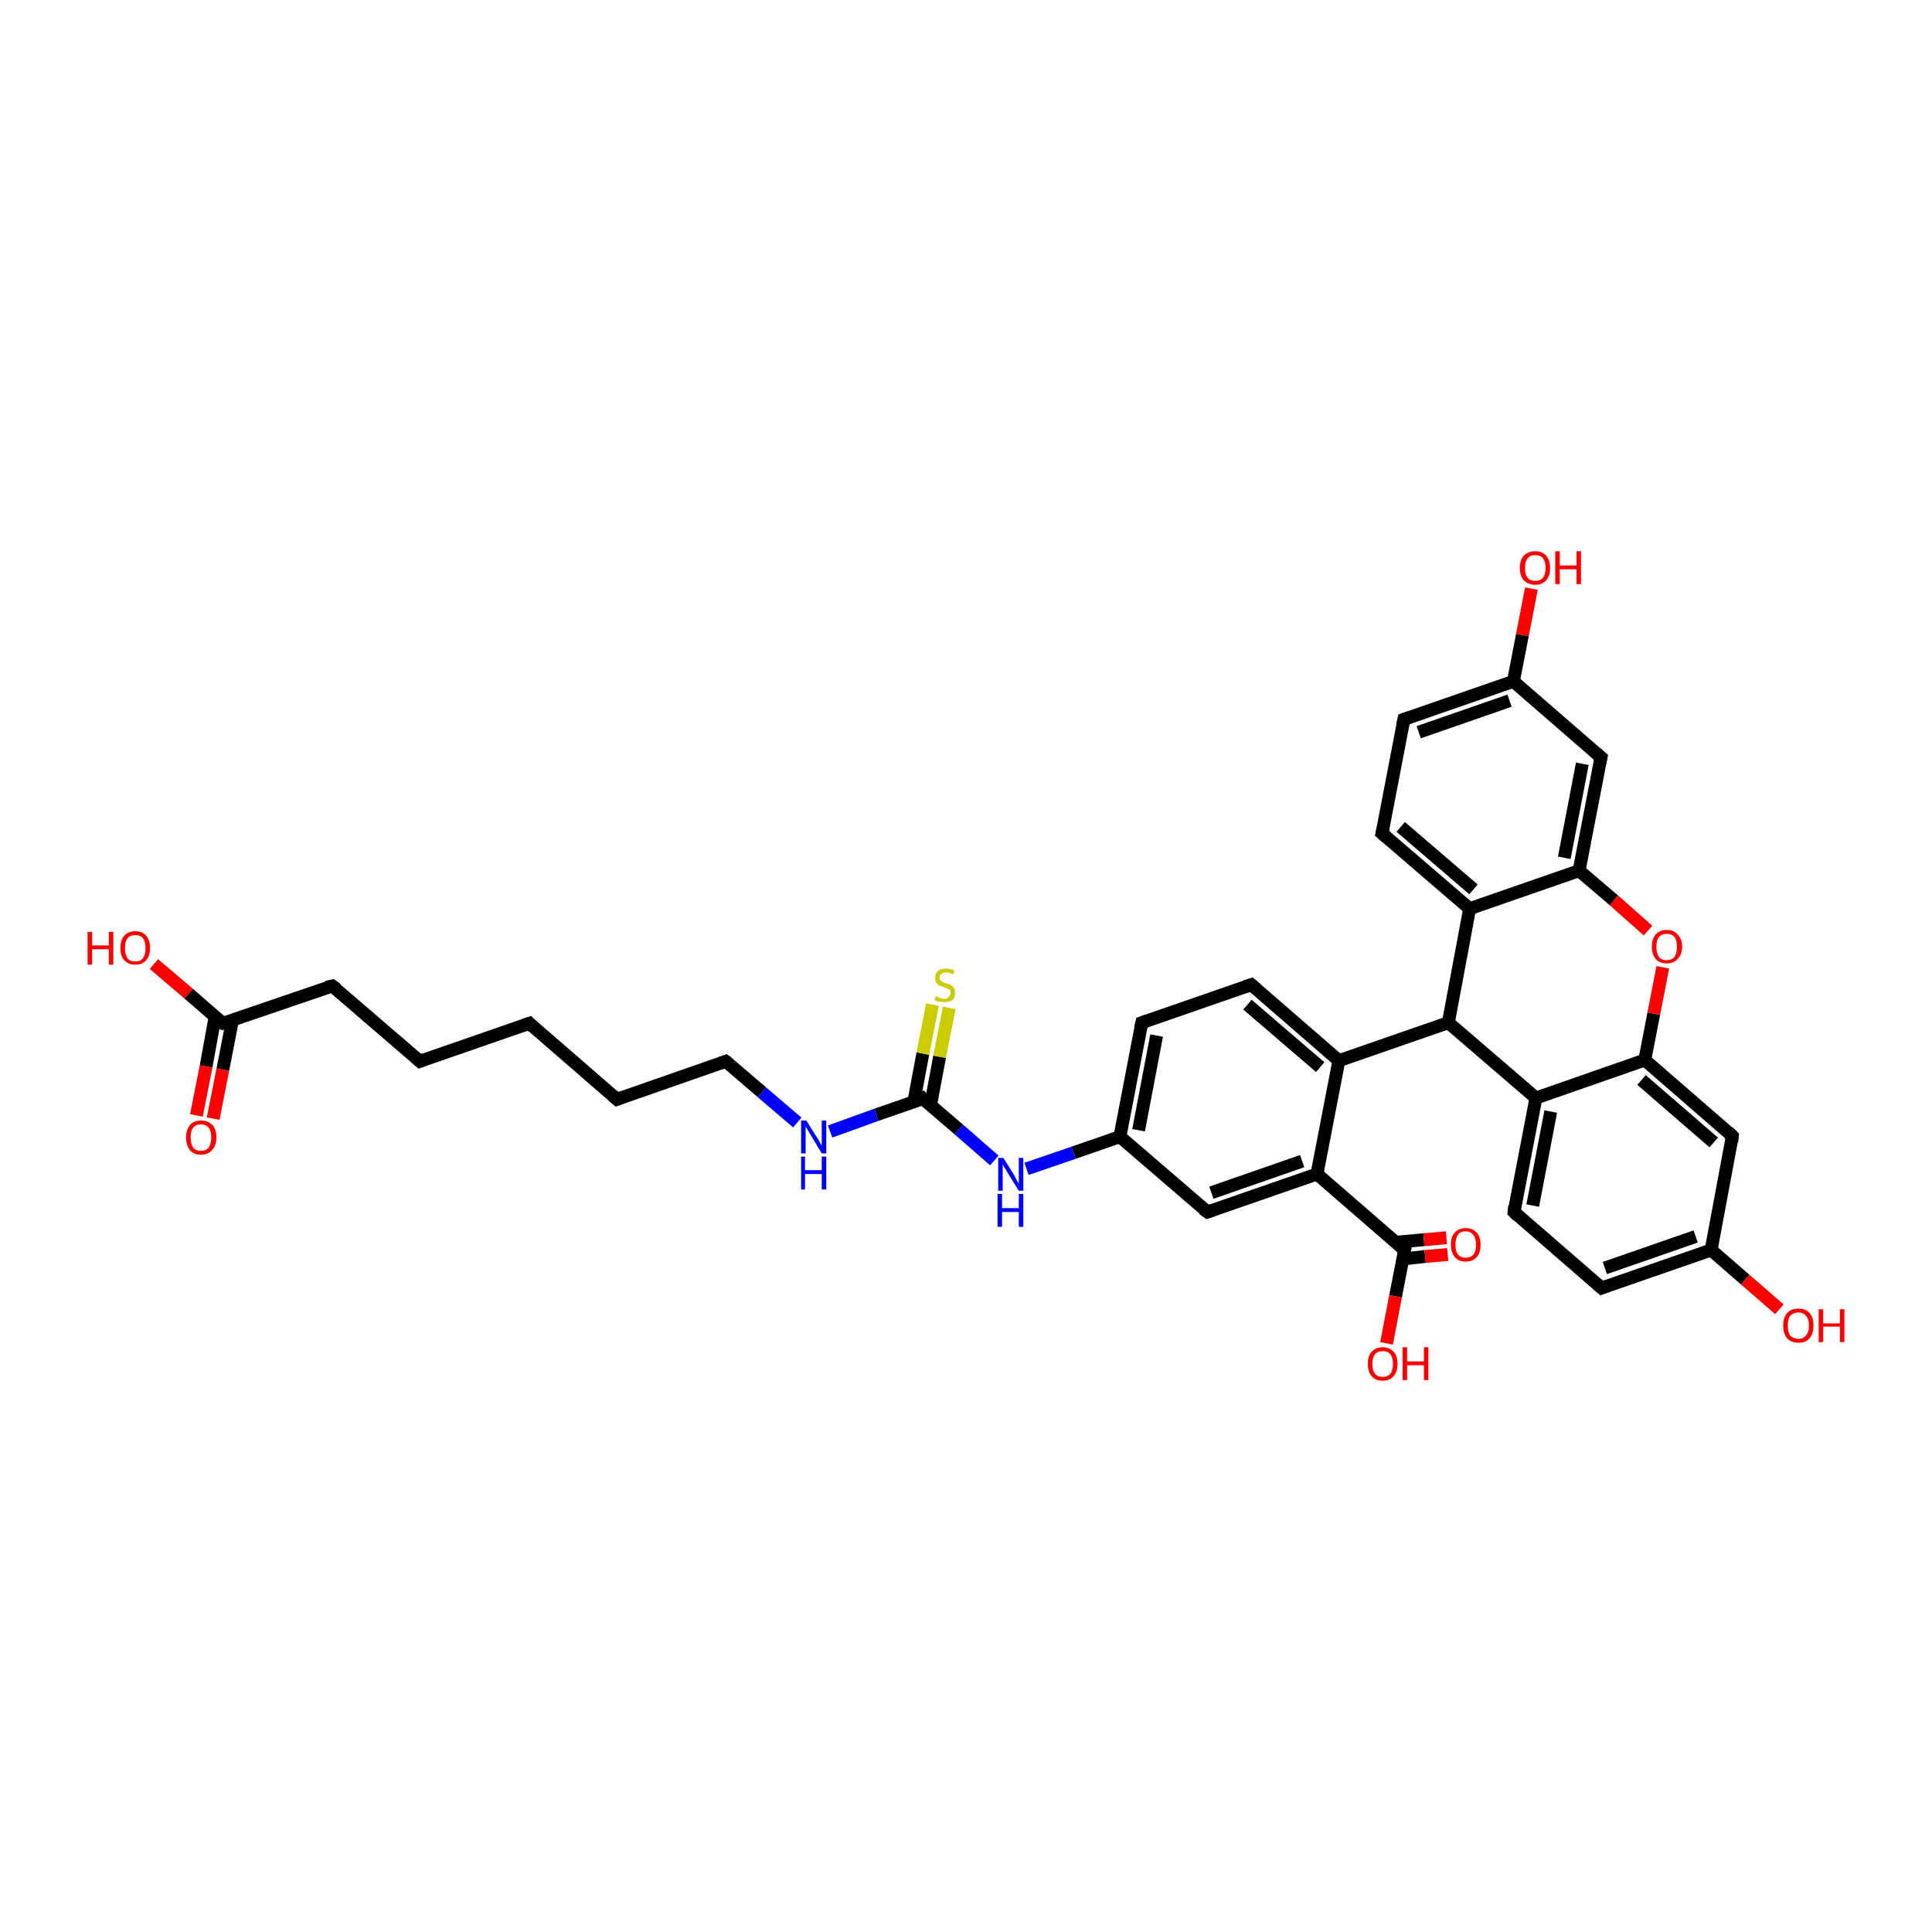 <?xml version='1.0' encoding='iso-8859-1'?>
<svg version='1.1' baseProfile='full'
              xmlns='http://www.w3.org/2000/svg'
                      xmlns:rdkit='http://www.rdkit.org/xml'
                      xmlns:xlink='http://www.w3.org/1999/xlink'
                  xml:space='preserve'
width='300px' height='300px' viewBox='0 0 300 300'>
<!-- END OF HEADER -->
<rect style='opacity:1.0;fill:#FFFFFF;stroke:none' width='300.0' height='300.0' x='0.0' y='0.0'> </rect>
<path class='bond-0 atom-0 atom-1' d='M 23.9,149.7 L 29.3,154.3' style='fill:none;fill-rule:evenodd;stroke:#FF0000;stroke-width:2.0px;stroke-linecap:butt;stroke-linejoin:miter;stroke-opacity:1' />
<path class='bond-0 atom-0 atom-1' d='M 29.3,154.3 L 34.6,158.9' style='fill:none;fill-rule:evenodd;stroke:#000000;stroke-width:2.0px;stroke-linecap:butt;stroke-linejoin:miter;stroke-opacity:1' />
<path class='bond-1 atom-1 atom-2' d='M 33.4,157.9 L 32.0,165.6' style='fill:none;fill-rule:evenodd;stroke:#000000;stroke-width:2.0px;stroke-linecap:butt;stroke-linejoin:miter;stroke-opacity:1' />
<path class='bond-1 atom-1 atom-2' d='M 32.0,165.6 L 30.5,173.2' style='fill:none;fill-rule:evenodd;stroke:#FF0000;stroke-width:2.0px;stroke-linecap:butt;stroke-linejoin:miter;stroke-opacity:1' />
<path class='bond-1 atom-1 atom-2' d='M 36.1,158.4 L 34.6,166.1' style='fill:none;fill-rule:evenodd;stroke:#000000;stroke-width:2.0px;stroke-linecap:butt;stroke-linejoin:miter;stroke-opacity:1' />
<path class='bond-1 atom-1 atom-2' d='M 34.6,166.1 L 33.1,173.7' style='fill:none;fill-rule:evenodd;stroke:#FF0000;stroke-width:2.0px;stroke-linecap:butt;stroke-linejoin:miter;stroke-opacity:1' />
<path class='bond-2 atom-1 atom-3' d='M 34.6,158.9 L 51.6,153.1' style='fill:none;fill-rule:evenodd;stroke:#000000;stroke-width:2.0px;stroke-linecap:butt;stroke-linejoin:miter;stroke-opacity:1' />
<path class='bond-3 atom-3 atom-4' d='M 51.6,153.1 L 65.2,164.8' style='fill:none;fill-rule:evenodd;stroke:#000000;stroke-width:2.0px;stroke-linecap:butt;stroke-linejoin:miter;stroke-opacity:1' />
<path class='bond-4 atom-4 atom-5' d='M 65.2,164.8 L 82.2,158.9' style='fill:none;fill-rule:evenodd;stroke:#000000;stroke-width:2.0px;stroke-linecap:butt;stroke-linejoin:miter;stroke-opacity:1' />
<path class='bond-5 atom-5 atom-6' d='M 82.2,158.9 L 95.8,170.7' style='fill:none;fill-rule:evenodd;stroke:#000000;stroke-width:2.0px;stroke-linecap:butt;stroke-linejoin:miter;stroke-opacity:1' />
<path class='bond-6 atom-6 atom-7' d='M 95.8,170.7 L 112.7,164.8' style='fill:none;fill-rule:evenodd;stroke:#000000;stroke-width:2.0px;stroke-linecap:butt;stroke-linejoin:miter;stroke-opacity:1' />
<path class='bond-7 atom-7 atom-8' d='M 112.7,164.8 L 118.3,169.6' style='fill:none;fill-rule:evenodd;stroke:#000000;stroke-width:2.0px;stroke-linecap:butt;stroke-linejoin:miter;stroke-opacity:1' />
<path class='bond-7 atom-7 atom-8' d='M 118.3,169.6 L 123.8,174.3' style='fill:none;fill-rule:evenodd;stroke:#0000FF;stroke-width:2.0px;stroke-linecap:butt;stroke-linejoin:miter;stroke-opacity:1' />
<path class='bond-8 atom-8 atom-9' d='M 128.9,175.7 L 136.1,173.1' style='fill:none;fill-rule:evenodd;stroke:#0000FF;stroke-width:2.0px;stroke-linecap:butt;stroke-linejoin:miter;stroke-opacity:1' />
<path class='bond-8 atom-8 atom-9' d='M 136.1,173.1 L 143.3,170.6' style='fill:none;fill-rule:evenodd;stroke:#000000;stroke-width:2.0px;stroke-linecap:butt;stroke-linejoin:miter;stroke-opacity:1' />
<path class='bond-9 atom-9 atom-10' d='M 144.5,171.6 L 145.9,164.1' style='fill:none;fill-rule:evenodd;stroke:#000000;stroke-width:2.0px;stroke-linecap:butt;stroke-linejoin:miter;stroke-opacity:1' />
<path class='bond-9 atom-9 atom-10' d='M 145.9,164.1 L 147.4,156.5' style='fill:none;fill-rule:evenodd;stroke:#CCCC00;stroke-width:2.0px;stroke-linecap:butt;stroke-linejoin:miter;stroke-opacity:1' />
<path class='bond-9 atom-9 atom-10' d='M 141.9,171.1 L 143.3,163.6' style='fill:none;fill-rule:evenodd;stroke:#000000;stroke-width:2.0px;stroke-linecap:butt;stroke-linejoin:miter;stroke-opacity:1' />
<path class='bond-9 atom-9 atom-10' d='M 143.3,163.6 L 144.8,156.0' style='fill:none;fill-rule:evenodd;stroke:#CCCC00;stroke-width:2.0px;stroke-linecap:butt;stroke-linejoin:miter;stroke-opacity:1' />
<path class='bond-10 atom-9 atom-11' d='M 143.3,170.6 L 148.9,175.4' style='fill:none;fill-rule:evenodd;stroke:#000000;stroke-width:2.0px;stroke-linecap:butt;stroke-linejoin:miter;stroke-opacity:1' />
<path class='bond-10 atom-9 atom-11' d='M 148.9,175.4 L 154.4,180.2' style='fill:none;fill-rule:evenodd;stroke:#0000FF;stroke-width:2.0px;stroke-linecap:butt;stroke-linejoin:miter;stroke-opacity:1' />
<path class='bond-11 atom-11 atom-12' d='M 159.4,181.5 L 166.7,179.0' style='fill:none;fill-rule:evenodd;stroke:#0000FF;stroke-width:2.0px;stroke-linecap:butt;stroke-linejoin:miter;stroke-opacity:1' />
<path class='bond-11 atom-11 atom-12' d='M 166.7,179.0 L 173.9,176.5' style='fill:none;fill-rule:evenodd;stroke:#000000;stroke-width:2.0px;stroke-linecap:butt;stroke-linejoin:miter;stroke-opacity:1' />
<path class='bond-12 atom-12 atom-13' d='M 173.9,176.5 L 177.3,158.8' style='fill:none;fill-rule:evenodd;stroke:#000000;stroke-width:2.0px;stroke-linecap:butt;stroke-linejoin:miter;stroke-opacity:1' />
<path class='bond-12 atom-12 atom-13' d='M 176.8,175.5 L 179.6,160.8' style='fill:none;fill-rule:evenodd;stroke:#000000;stroke-width:2.0px;stroke-linecap:butt;stroke-linejoin:miter;stroke-opacity:1' />
<path class='bond-13 atom-13 atom-14' d='M 177.3,158.8 L 194.3,152.9' style='fill:none;fill-rule:evenodd;stroke:#000000;stroke-width:2.0px;stroke-linecap:butt;stroke-linejoin:miter;stroke-opacity:1' />
<path class='bond-14 atom-14 atom-15' d='M 194.3,152.9 L 207.9,164.7' style='fill:none;fill-rule:evenodd;stroke:#000000;stroke-width:2.0px;stroke-linecap:butt;stroke-linejoin:miter;stroke-opacity:1' />
<path class='bond-14 atom-14 atom-15' d='M 193.7,156.0 L 205.0,165.7' style='fill:none;fill-rule:evenodd;stroke:#000000;stroke-width:2.0px;stroke-linecap:butt;stroke-linejoin:miter;stroke-opacity:1' />
<path class='bond-15 atom-15 atom-16' d='M 207.9,164.7 L 224.9,158.8' style='fill:none;fill-rule:evenodd;stroke:#000000;stroke-width:2.0px;stroke-linecap:butt;stroke-linejoin:miter;stroke-opacity:1' />
<path class='bond-16 atom-16 atom-17' d='M 224.9,158.8 L 238.5,170.5' style='fill:none;fill-rule:evenodd;stroke:#000000;stroke-width:2.0px;stroke-linecap:butt;stroke-linejoin:miter;stroke-opacity:1' />
<path class='bond-17 atom-17 atom-18' d='M 238.5,170.5 L 235.1,188.2' style='fill:none;fill-rule:evenodd;stroke:#000000;stroke-width:2.0px;stroke-linecap:butt;stroke-linejoin:miter;stroke-opacity:1' />
<path class='bond-17 atom-17 atom-18' d='M 240.8,172.6 L 238.0,187.2' style='fill:none;fill-rule:evenodd;stroke:#000000;stroke-width:2.0px;stroke-linecap:butt;stroke-linejoin:miter;stroke-opacity:1' />
<path class='bond-18 atom-18 atom-19' d='M 235.1,188.2 L 248.7,200.0' style='fill:none;fill-rule:evenodd;stroke:#000000;stroke-width:2.0px;stroke-linecap:butt;stroke-linejoin:miter;stroke-opacity:1' />
<path class='bond-19 atom-19 atom-20' d='M 248.7,200.0 L 265.7,194.1' style='fill:none;fill-rule:evenodd;stroke:#000000;stroke-width:2.0px;stroke-linecap:butt;stroke-linejoin:miter;stroke-opacity:1' />
<path class='bond-19 atom-19 atom-20' d='M 249.2,196.9 L 263.3,192.0' style='fill:none;fill-rule:evenodd;stroke:#000000;stroke-width:2.0px;stroke-linecap:butt;stroke-linejoin:miter;stroke-opacity:1' />
<path class='bond-20 atom-20 atom-21' d='M 265.7,194.1 L 271.0,198.7' style='fill:none;fill-rule:evenodd;stroke:#000000;stroke-width:2.0px;stroke-linecap:butt;stroke-linejoin:miter;stroke-opacity:1' />
<path class='bond-20 atom-20 atom-21' d='M 271.0,198.7 L 276.3,203.3' style='fill:none;fill-rule:evenodd;stroke:#FF0000;stroke-width:2.0px;stroke-linecap:butt;stroke-linejoin:miter;stroke-opacity:1' />
<path class='bond-21 atom-20 atom-22' d='M 265.7,194.1 L 269.0,176.4' style='fill:none;fill-rule:evenodd;stroke:#000000;stroke-width:2.0px;stroke-linecap:butt;stroke-linejoin:miter;stroke-opacity:1' />
<path class='bond-22 atom-22 atom-23' d='M 269.0,176.4 L 255.4,164.6' style='fill:none;fill-rule:evenodd;stroke:#000000;stroke-width:2.0px;stroke-linecap:butt;stroke-linejoin:miter;stroke-opacity:1' />
<path class='bond-22 atom-22 atom-23' d='M 266.1,177.4 L 254.9,167.7' style='fill:none;fill-rule:evenodd;stroke:#000000;stroke-width:2.0px;stroke-linecap:butt;stroke-linejoin:miter;stroke-opacity:1' />
<path class='bond-23 atom-23 atom-24' d='M 255.4,164.6 L 256.8,157.4' style='fill:none;fill-rule:evenodd;stroke:#000000;stroke-width:2.0px;stroke-linecap:butt;stroke-linejoin:miter;stroke-opacity:1' />
<path class='bond-23 atom-23 atom-24' d='M 256.8,157.4 L 258.2,150.2' style='fill:none;fill-rule:evenodd;stroke:#FF0000;stroke-width:2.0px;stroke-linecap:butt;stroke-linejoin:miter;stroke-opacity:1' />
<path class='bond-24 atom-24 atom-25' d='M 255.9,144.5 L 250.6,139.8' style='fill:none;fill-rule:evenodd;stroke:#FF0000;stroke-width:2.0px;stroke-linecap:butt;stroke-linejoin:miter;stroke-opacity:1' />
<path class='bond-24 atom-24 atom-25' d='M 250.6,139.8 L 245.2,135.2' style='fill:none;fill-rule:evenodd;stroke:#000000;stroke-width:2.0px;stroke-linecap:butt;stroke-linejoin:miter;stroke-opacity:1' />
<path class='bond-25 atom-25 atom-26' d='M 245.2,135.2 L 248.6,117.6' style='fill:none;fill-rule:evenodd;stroke:#000000;stroke-width:2.0px;stroke-linecap:butt;stroke-linejoin:miter;stroke-opacity:1' />
<path class='bond-25 atom-25 atom-26' d='M 242.9,133.2 L 245.7,118.6' style='fill:none;fill-rule:evenodd;stroke:#000000;stroke-width:2.0px;stroke-linecap:butt;stroke-linejoin:miter;stroke-opacity:1' />
<path class='bond-26 atom-26 atom-27' d='M 248.6,117.6 L 235.0,105.8' style='fill:none;fill-rule:evenodd;stroke:#000000;stroke-width:2.0px;stroke-linecap:butt;stroke-linejoin:miter;stroke-opacity:1' />
<path class='bond-27 atom-27 atom-28' d='M 235.0,105.8 L 236.4,98.6' style='fill:none;fill-rule:evenodd;stroke:#000000;stroke-width:2.0px;stroke-linecap:butt;stroke-linejoin:miter;stroke-opacity:1' />
<path class='bond-27 atom-27 atom-28' d='M 236.4,98.6 L 237.8,91.4' style='fill:none;fill-rule:evenodd;stroke:#FF0000;stroke-width:2.0px;stroke-linecap:butt;stroke-linejoin:miter;stroke-opacity:1' />
<path class='bond-28 atom-27 atom-29' d='M 235.0,105.8 L 218.0,111.7' style='fill:none;fill-rule:evenodd;stroke:#000000;stroke-width:2.0px;stroke-linecap:butt;stroke-linejoin:miter;stroke-opacity:1' />
<path class='bond-28 atom-27 atom-29' d='M 234.4,108.8 L 220.3,113.7' style='fill:none;fill-rule:evenodd;stroke:#000000;stroke-width:2.0px;stroke-linecap:butt;stroke-linejoin:miter;stroke-opacity:1' />
<path class='bond-29 atom-29 atom-30' d='M 218.0,111.7 L 214.6,129.4' style='fill:none;fill-rule:evenodd;stroke:#000000;stroke-width:2.0px;stroke-linecap:butt;stroke-linejoin:miter;stroke-opacity:1' />
<path class='bond-30 atom-30 atom-31' d='M 214.6,129.4 L 228.2,141.1' style='fill:none;fill-rule:evenodd;stroke:#000000;stroke-width:2.0px;stroke-linecap:butt;stroke-linejoin:miter;stroke-opacity:1' />
<path class='bond-30 atom-30 atom-31' d='M 217.5,128.4 L 228.8,138.1' style='fill:none;fill-rule:evenodd;stroke:#000000;stroke-width:2.0px;stroke-linecap:butt;stroke-linejoin:miter;stroke-opacity:1' />
<path class='bond-31 atom-15 atom-32' d='M 207.9,164.7 L 204.5,182.3' style='fill:none;fill-rule:evenodd;stroke:#000000;stroke-width:2.0px;stroke-linecap:butt;stroke-linejoin:miter;stroke-opacity:1' />
<path class='bond-32 atom-32 atom-33' d='M 204.5,182.3 L 187.5,188.2' style='fill:none;fill-rule:evenodd;stroke:#000000;stroke-width:2.0px;stroke-linecap:butt;stroke-linejoin:miter;stroke-opacity:1' />
<path class='bond-32 atom-32 atom-33' d='M 202.2,180.3 L 188.1,185.2' style='fill:none;fill-rule:evenodd;stroke:#000000;stroke-width:2.0px;stroke-linecap:butt;stroke-linejoin:miter;stroke-opacity:1' />
<path class='bond-33 atom-32 atom-34' d='M 204.5,182.3 L 218.1,194.1' style='fill:none;fill-rule:evenodd;stroke:#000000;stroke-width:2.0px;stroke-linecap:butt;stroke-linejoin:miter;stroke-opacity:1' />
<path class='bond-34 atom-34 atom-35' d='M 218.1,194.1 L 216.7,201.3' style='fill:none;fill-rule:evenodd;stroke:#000000;stroke-width:2.0px;stroke-linecap:butt;stroke-linejoin:miter;stroke-opacity:1' />
<path class='bond-34 atom-34 atom-35' d='M 216.7,201.3 L 215.3,208.6' style='fill:none;fill-rule:evenodd;stroke:#FF0000;stroke-width:2.0px;stroke-linecap:butt;stroke-linejoin:miter;stroke-opacity:1' />
<path class='bond-35 atom-34 atom-36' d='M 217.8,195.5 L 221.3,195.1' style='fill:none;fill-rule:evenodd;stroke:#000000;stroke-width:2.0px;stroke-linecap:butt;stroke-linejoin:miter;stroke-opacity:1' />
<path class='bond-35 atom-34 atom-36' d='M 221.3,195.1 L 224.8,194.8' style='fill:none;fill-rule:evenodd;stroke:#FF0000;stroke-width:2.0px;stroke-linecap:butt;stroke-linejoin:miter;stroke-opacity:1' />
<path class='bond-35 atom-34 atom-36' d='M 216.7,192.9 L 221.1,192.5' style='fill:none;fill-rule:evenodd;stroke:#000000;stroke-width:2.0px;stroke-linecap:butt;stroke-linejoin:miter;stroke-opacity:1' />
<path class='bond-35 atom-34 atom-36' d='M 221.1,192.5 L 224.6,192.2' style='fill:none;fill-rule:evenodd;stroke:#FF0000;stroke-width:2.0px;stroke-linecap:butt;stroke-linejoin:miter;stroke-opacity:1' />
<path class='bond-36 atom-33 atom-12' d='M 187.5,188.2 L 173.9,176.5' style='fill:none;fill-rule:evenodd;stroke:#000000;stroke-width:2.0px;stroke-linecap:butt;stroke-linejoin:miter;stroke-opacity:1' />
<path class='bond-37 atom-31 atom-16' d='M 228.2,141.1 L 224.9,158.8' style='fill:none;fill-rule:evenodd;stroke:#000000;stroke-width:2.0px;stroke-linecap:butt;stroke-linejoin:miter;stroke-opacity:1' />
<path class='bond-38 atom-23 atom-17' d='M 255.4,164.6 L 238.5,170.5' style='fill:none;fill-rule:evenodd;stroke:#000000;stroke-width:2.0px;stroke-linecap:butt;stroke-linejoin:miter;stroke-opacity:1' />
<path class='bond-39 atom-31 atom-25' d='M 228.2,141.1 L 245.2,135.2' style='fill:none;fill-rule:evenodd;stroke:#000000;stroke-width:2.0px;stroke-linecap:butt;stroke-linejoin:miter;stroke-opacity:1' />
<path d='M 34.3,158.7 L 34.6,158.9 L 35.4,158.7' style='fill:none;stroke:#000000;stroke-width:2.0px;stroke-linecap:butt;stroke-linejoin:miter;stroke-opacity:1;' />
<path d='M 50.7,153.3 L 51.6,153.1 L 52.3,153.6' style='fill:none;stroke:#000000;stroke-width:2.0px;stroke-linecap:butt;stroke-linejoin:miter;stroke-opacity:1;' />
<path d='M 64.5,164.2 L 65.2,164.8 L 66.0,164.5' style='fill:none;stroke:#000000;stroke-width:2.0px;stroke-linecap:butt;stroke-linejoin:miter;stroke-opacity:1;' />
<path d='M 81.3,159.2 L 82.2,158.9 L 82.8,159.5' style='fill:none;stroke:#000000;stroke-width:2.0px;stroke-linecap:butt;stroke-linejoin:miter;stroke-opacity:1;' />
<path d='M 95.1,170.1 L 95.8,170.7 L 96.6,170.4' style='fill:none;stroke:#000000;stroke-width:2.0px;stroke-linecap:butt;stroke-linejoin:miter;stroke-opacity:1;' />
<path d='M 111.9,165.1 L 112.7,164.8 L 113.0,165.0' style='fill:none;stroke:#000000;stroke-width:2.0px;stroke-linecap:butt;stroke-linejoin:miter;stroke-opacity:1;' />
<path d='M 143.0,170.8 L 143.3,170.6 L 143.6,170.9' style='fill:none;stroke:#000000;stroke-width:2.0px;stroke-linecap:butt;stroke-linejoin:miter;stroke-opacity:1;' />
<path d='M 177.1,159.7 L 177.3,158.8 L 178.1,158.5' style='fill:none;stroke:#000000;stroke-width:2.0px;stroke-linecap:butt;stroke-linejoin:miter;stroke-opacity:1;' />
<path d='M 193.4,153.2 L 194.3,152.9 L 195.0,153.5' style='fill:none;stroke:#000000;stroke-width:2.0px;stroke-linecap:butt;stroke-linejoin:miter;stroke-opacity:1;' />
<path d='M 235.2,187.3 L 235.1,188.2 L 235.7,188.8' style='fill:none;stroke:#000000;stroke-width:2.0px;stroke-linecap:butt;stroke-linejoin:miter;stroke-opacity:1;' />
<path d='M 248.0,199.4 L 248.7,200.0 L 249.5,199.7' style='fill:none;stroke:#000000;stroke-width:2.0px;stroke-linecap:butt;stroke-linejoin:miter;stroke-opacity:1;' />
<path d='M 268.9,177.3 L 269.0,176.4 L 268.4,175.8' style='fill:none;stroke:#000000;stroke-width:2.0px;stroke-linecap:butt;stroke-linejoin:miter;stroke-opacity:1;' />
<path d='M 248.4,118.5 L 248.6,117.6 L 247.9,117.0' style='fill:none;stroke:#000000;stroke-width:2.0px;stroke-linecap:butt;stroke-linejoin:miter;stroke-opacity:1;' />
<path d='M 218.9,111.4 L 218.0,111.7 L 217.8,112.6' style='fill:none;stroke:#000000;stroke-width:2.0px;stroke-linecap:butt;stroke-linejoin:miter;stroke-opacity:1;' />
<path d='M 214.8,128.5 L 214.6,129.4 L 215.3,130.0' style='fill:none;stroke:#000000;stroke-width:2.0px;stroke-linecap:butt;stroke-linejoin:miter;stroke-opacity:1;' />
<path d='M 188.4,187.9 L 187.5,188.2 L 186.8,187.7' style='fill:none;stroke:#000000;stroke-width:2.0px;stroke-linecap:butt;stroke-linejoin:miter;stroke-opacity:1;' />
<path d='M 217.4,193.5 L 218.1,194.1 L 218.0,194.5' style='fill:none;stroke:#000000;stroke-width:2.0px;stroke-linecap:butt;stroke-linejoin:miter;stroke-opacity:1;' />
<path class='atom-0' d='M 13.6 144.7
L 14.3 144.7
L 14.3 146.8
L 16.9 146.8
L 16.9 144.7
L 17.6 144.7
L 17.6 149.8
L 16.9 149.8
L 16.9 147.4
L 14.3 147.4
L 14.3 149.8
L 13.6 149.8
L 13.6 144.7
' fill='#FF0000'/>
<path class='atom-0' d='M 18.7 147.2
Q 18.7 146.0, 19.3 145.3
Q 19.9 144.6, 21.0 144.6
Q 22.1 144.6, 22.7 145.3
Q 23.3 146.0, 23.3 147.2
Q 23.3 148.4, 22.7 149.1
Q 22.1 149.8, 21.0 149.8
Q 19.9 149.8, 19.3 149.1
Q 18.7 148.5, 18.7 147.2
M 21.0 149.3
Q 21.8 149.3, 22.2 148.8
Q 22.6 148.2, 22.6 147.2
Q 22.6 146.2, 22.2 145.7
Q 21.8 145.2, 21.0 145.2
Q 20.2 145.2, 19.8 145.7
Q 19.4 146.2, 19.4 147.2
Q 19.4 148.2, 19.8 148.8
Q 20.2 149.3, 21.0 149.3
' fill='#FF0000'/>
<path class='atom-2' d='M 28.9 176.6
Q 28.9 175.4, 29.5 174.7
Q 30.1 174.0, 31.2 174.0
Q 32.3 174.0, 33.0 174.7
Q 33.6 175.4, 33.6 176.6
Q 33.6 177.9, 32.9 178.6
Q 32.3 179.3, 31.2 179.3
Q 30.1 179.3, 29.5 178.6
Q 28.9 177.9, 28.9 176.6
M 31.2 178.7
Q 32.0 178.7, 32.4 178.2
Q 32.8 177.6, 32.8 176.6
Q 32.8 175.6, 32.4 175.1
Q 32.0 174.6, 31.2 174.6
Q 30.4 174.6, 30.0 175.1
Q 29.6 175.6, 29.6 176.6
Q 29.6 177.6, 30.0 178.2
Q 30.4 178.7, 31.2 178.7
' fill='#FF0000'/>
<path class='atom-8' d='M 125.2 174.0
L 126.9 176.7
Q 127.1 176.9, 127.3 177.4
Q 127.6 177.9, 127.6 177.9
L 127.6 174.0
L 128.3 174.0
L 128.3 179.1
L 127.6 179.1
L 125.8 176.1
Q 125.6 175.8, 125.4 175.4
Q 125.1 175.0, 125.1 174.9
L 125.1 179.1
L 124.4 179.1
L 124.4 174.0
L 125.2 174.0
' fill='#0000FF'/>
<path class='atom-8' d='M 124.4 179.6
L 125.0 179.6
L 125.0 181.7
L 127.6 181.7
L 127.6 179.6
L 128.3 179.6
L 128.3 184.7
L 127.6 184.7
L 127.6 182.3
L 125.0 182.3
L 125.0 184.7
L 124.4 184.7
L 124.4 179.6
' fill='#0000FF'/>
<path class='atom-10' d='M 145.3 154.7
Q 145.3 154.7, 145.6 154.8
Q 145.8 154.9, 146.1 155.0
Q 146.3 155.1, 146.6 155.1
Q 147.1 155.1, 147.3 154.8
Q 147.6 154.6, 147.6 154.2
Q 147.6 153.9, 147.5 153.7
Q 147.3 153.6, 147.1 153.5
Q 146.9 153.4, 146.6 153.3
Q 146.1 153.1, 145.8 153.0
Q 145.6 152.9, 145.4 152.6
Q 145.2 152.3, 145.2 151.9
Q 145.2 151.2, 145.6 150.8
Q 146.1 150.4, 146.9 150.4
Q 147.5 150.4, 148.2 150.7
L 148.0 151.3
Q 147.4 151.0, 146.9 151.0
Q 146.4 151.0, 146.2 151.2
Q 145.9 151.4, 145.9 151.8
Q 145.9 152.0, 146.0 152.2
Q 146.2 152.4, 146.4 152.5
Q 146.6 152.6, 146.9 152.7
Q 147.4 152.8, 147.7 153.0
Q 147.9 153.1, 148.1 153.4
Q 148.3 153.7, 148.3 154.2
Q 148.3 154.9, 147.9 155.3
Q 147.4 155.6, 146.6 155.6
Q 146.2 155.6, 145.8 155.5
Q 145.5 155.5, 145.1 155.3
L 145.3 154.7
' fill='#CCCC00'/>
<path class='atom-11' d='M 155.8 179.8
L 157.5 182.5
Q 157.6 182.8, 157.9 183.3
Q 158.2 183.8, 158.2 183.8
L 158.2 179.8
L 158.9 179.8
L 158.9 184.9
L 158.2 184.9
L 156.4 182.0
Q 156.2 181.6, 155.9 181.2
Q 155.7 180.8, 155.7 180.7
L 155.7 184.9
L 155.0 184.9
L 155.0 179.8
L 155.8 179.8
' fill='#0000FF'/>
<path class='atom-11' d='M 154.9 185.4
L 155.6 185.4
L 155.6 187.6
L 158.2 187.6
L 158.2 185.4
L 158.9 185.4
L 158.9 190.5
L 158.2 190.5
L 158.2 188.2
L 155.6 188.2
L 155.6 190.5
L 154.9 190.5
L 154.9 185.4
' fill='#0000FF'/>
<path class='atom-21' d='M 276.9 205.8
Q 276.9 204.6, 277.5 203.9
Q 278.1 203.2, 279.3 203.2
Q 280.4 203.2, 281.0 203.9
Q 281.6 204.6, 281.6 205.8
Q 281.6 207.1, 281.0 207.8
Q 280.4 208.5, 279.3 208.5
Q 278.1 208.5, 277.5 207.8
Q 276.9 207.1, 276.9 205.8
M 279.3 207.9
Q 280.0 207.9, 280.4 207.4
Q 280.9 206.9, 280.9 205.8
Q 280.9 204.8, 280.4 204.3
Q 280.0 203.8, 279.3 203.8
Q 278.5 203.8, 278.0 204.3
Q 277.6 204.8, 277.6 205.8
Q 277.6 206.9, 278.0 207.4
Q 278.5 207.9, 279.3 207.9
' fill='#FF0000'/>
<path class='atom-21' d='M 282.4 203.3
L 283.1 203.3
L 283.1 205.5
L 285.7 205.5
L 285.7 203.3
L 286.4 203.3
L 286.4 208.4
L 285.7 208.4
L 285.7 206.0
L 283.1 206.0
L 283.1 208.4
L 282.4 208.4
L 282.4 203.3
' fill='#FF0000'/>
<path class='atom-24' d='M 256.5 147.0
Q 256.5 145.8, 257.1 145.1
Q 257.7 144.4, 258.8 144.4
Q 259.9 144.4, 260.5 145.1
Q 261.2 145.8, 261.2 147.0
Q 261.2 148.2, 260.5 148.9
Q 259.9 149.6, 258.8 149.6
Q 257.7 149.6, 257.1 148.9
Q 256.5 148.2, 256.5 147.0
M 258.8 149.1
Q 259.6 149.1, 260.0 148.6
Q 260.4 148.0, 260.4 147.0
Q 260.4 146.0, 260.0 145.5
Q 259.6 145.0, 258.8 145.0
Q 258.0 145.0, 257.6 145.5
Q 257.2 146.0, 257.2 147.0
Q 257.2 148.0, 257.6 148.6
Q 258.0 149.1, 258.8 149.1
' fill='#FF0000'/>
<path class='atom-28' d='M 236.0 88.2
Q 236.0 87.0, 236.6 86.3
Q 237.3 85.6, 238.4 85.6
Q 239.5 85.6, 240.1 86.3
Q 240.7 87.0, 240.7 88.2
Q 240.7 89.4, 240.1 90.1
Q 239.5 90.8, 238.4 90.8
Q 237.3 90.8, 236.6 90.1
Q 236.0 89.4, 236.0 88.2
M 238.4 90.2
Q 239.2 90.2, 239.6 89.7
Q 240.0 89.2, 240.0 88.2
Q 240.0 87.2, 239.6 86.7
Q 239.2 86.2, 238.4 86.2
Q 237.6 86.2, 237.2 86.7
Q 236.8 87.2, 236.8 88.2
Q 236.8 89.2, 237.2 89.7
Q 237.6 90.2, 238.4 90.2
' fill='#FF0000'/>
<path class='atom-28' d='M 241.5 85.6
L 242.2 85.6
L 242.2 87.8
L 244.8 87.8
L 244.8 85.6
L 245.5 85.6
L 245.5 90.7
L 244.8 90.7
L 244.8 88.4
L 242.2 88.4
L 242.2 90.7
L 241.5 90.7
L 241.5 85.6
' fill='#FF0000'/>
<path class='atom-35' d='M 212.4 211.8
Q 212.4 210.5, 213.0 209.9
Q 213.6 209.2, 214.7 209.2
Q 215.8 209.2, 216.4 209.9
Q 217.0 210.5, 217.0 211.8
Q 217.0 213.0, 216.4 213.7
Q 215.8 214.4, 214.7 214.4
Q 213.6 214.4, 213.0 213.7
Q 212.4 213.0, 212.4 211.8
M 214.7 213.8
Q 215.5 213.8, 215.9 213.3
Q 216.3 212.8, 216.3 211.8
Q 216.3 210.8, 215.9 210.3
Q 215.5 209.8, 214.7 209.8
Q 213.9 209.8, 213.5 210.3
Q 213.1 210.8, 213.1 211.8
Q 213.1 212.8, 213.5 213.3
Q 213.9 213.8, 214.7 213.8
' fill='#FF0000'/>
<path class='atom-35' d='M 217.8 209.2
L 218.5 209.2
L 218.5 211.4
L 221.1 211.4
L 221.1 209.2
L 221.8 209.2
L 221.8 214.3
L 221.1 214.3
L 221.1 212.0
L 218.5 212.0
L 218.5 214.3
L 217.8 214.3
L 217.8 209.2
' fill='#FF0000'/>
<path class='atom-36' d='M 225.3 193.3
Q 225.3 192.0, 225.9 191.4
Q 226.5 190.7, 227.6 190.7
Q 228.7 190.7, 229.3 191.4
Q 229.9 192.0, 229.9 193.3
Q 229.9 194.5, 229.3 195.2
Q 228.7 195.9, 227.6 195.9
Q 226.5 195.9, 225.9 195.2
Q 225.3 194.5, 225.3 193.3
M 227.6 195.3
Q 228.4 195.3, 228.8 194.8
Q 229.2 194.3, 229.2 193.3
Q 229.2 192.3, 228.8 191.8
Q 228.4 191.2, 227.6 191.2
Q 226.8 191.2, 226.4 191.7
Q 226.0 192.3, 226.0 193.3
Q 226.0 194.3, 226.4 194.8
Q 226.8 195.3, 227.6 195.3
' fill='#FF0000'/>
</svg>

